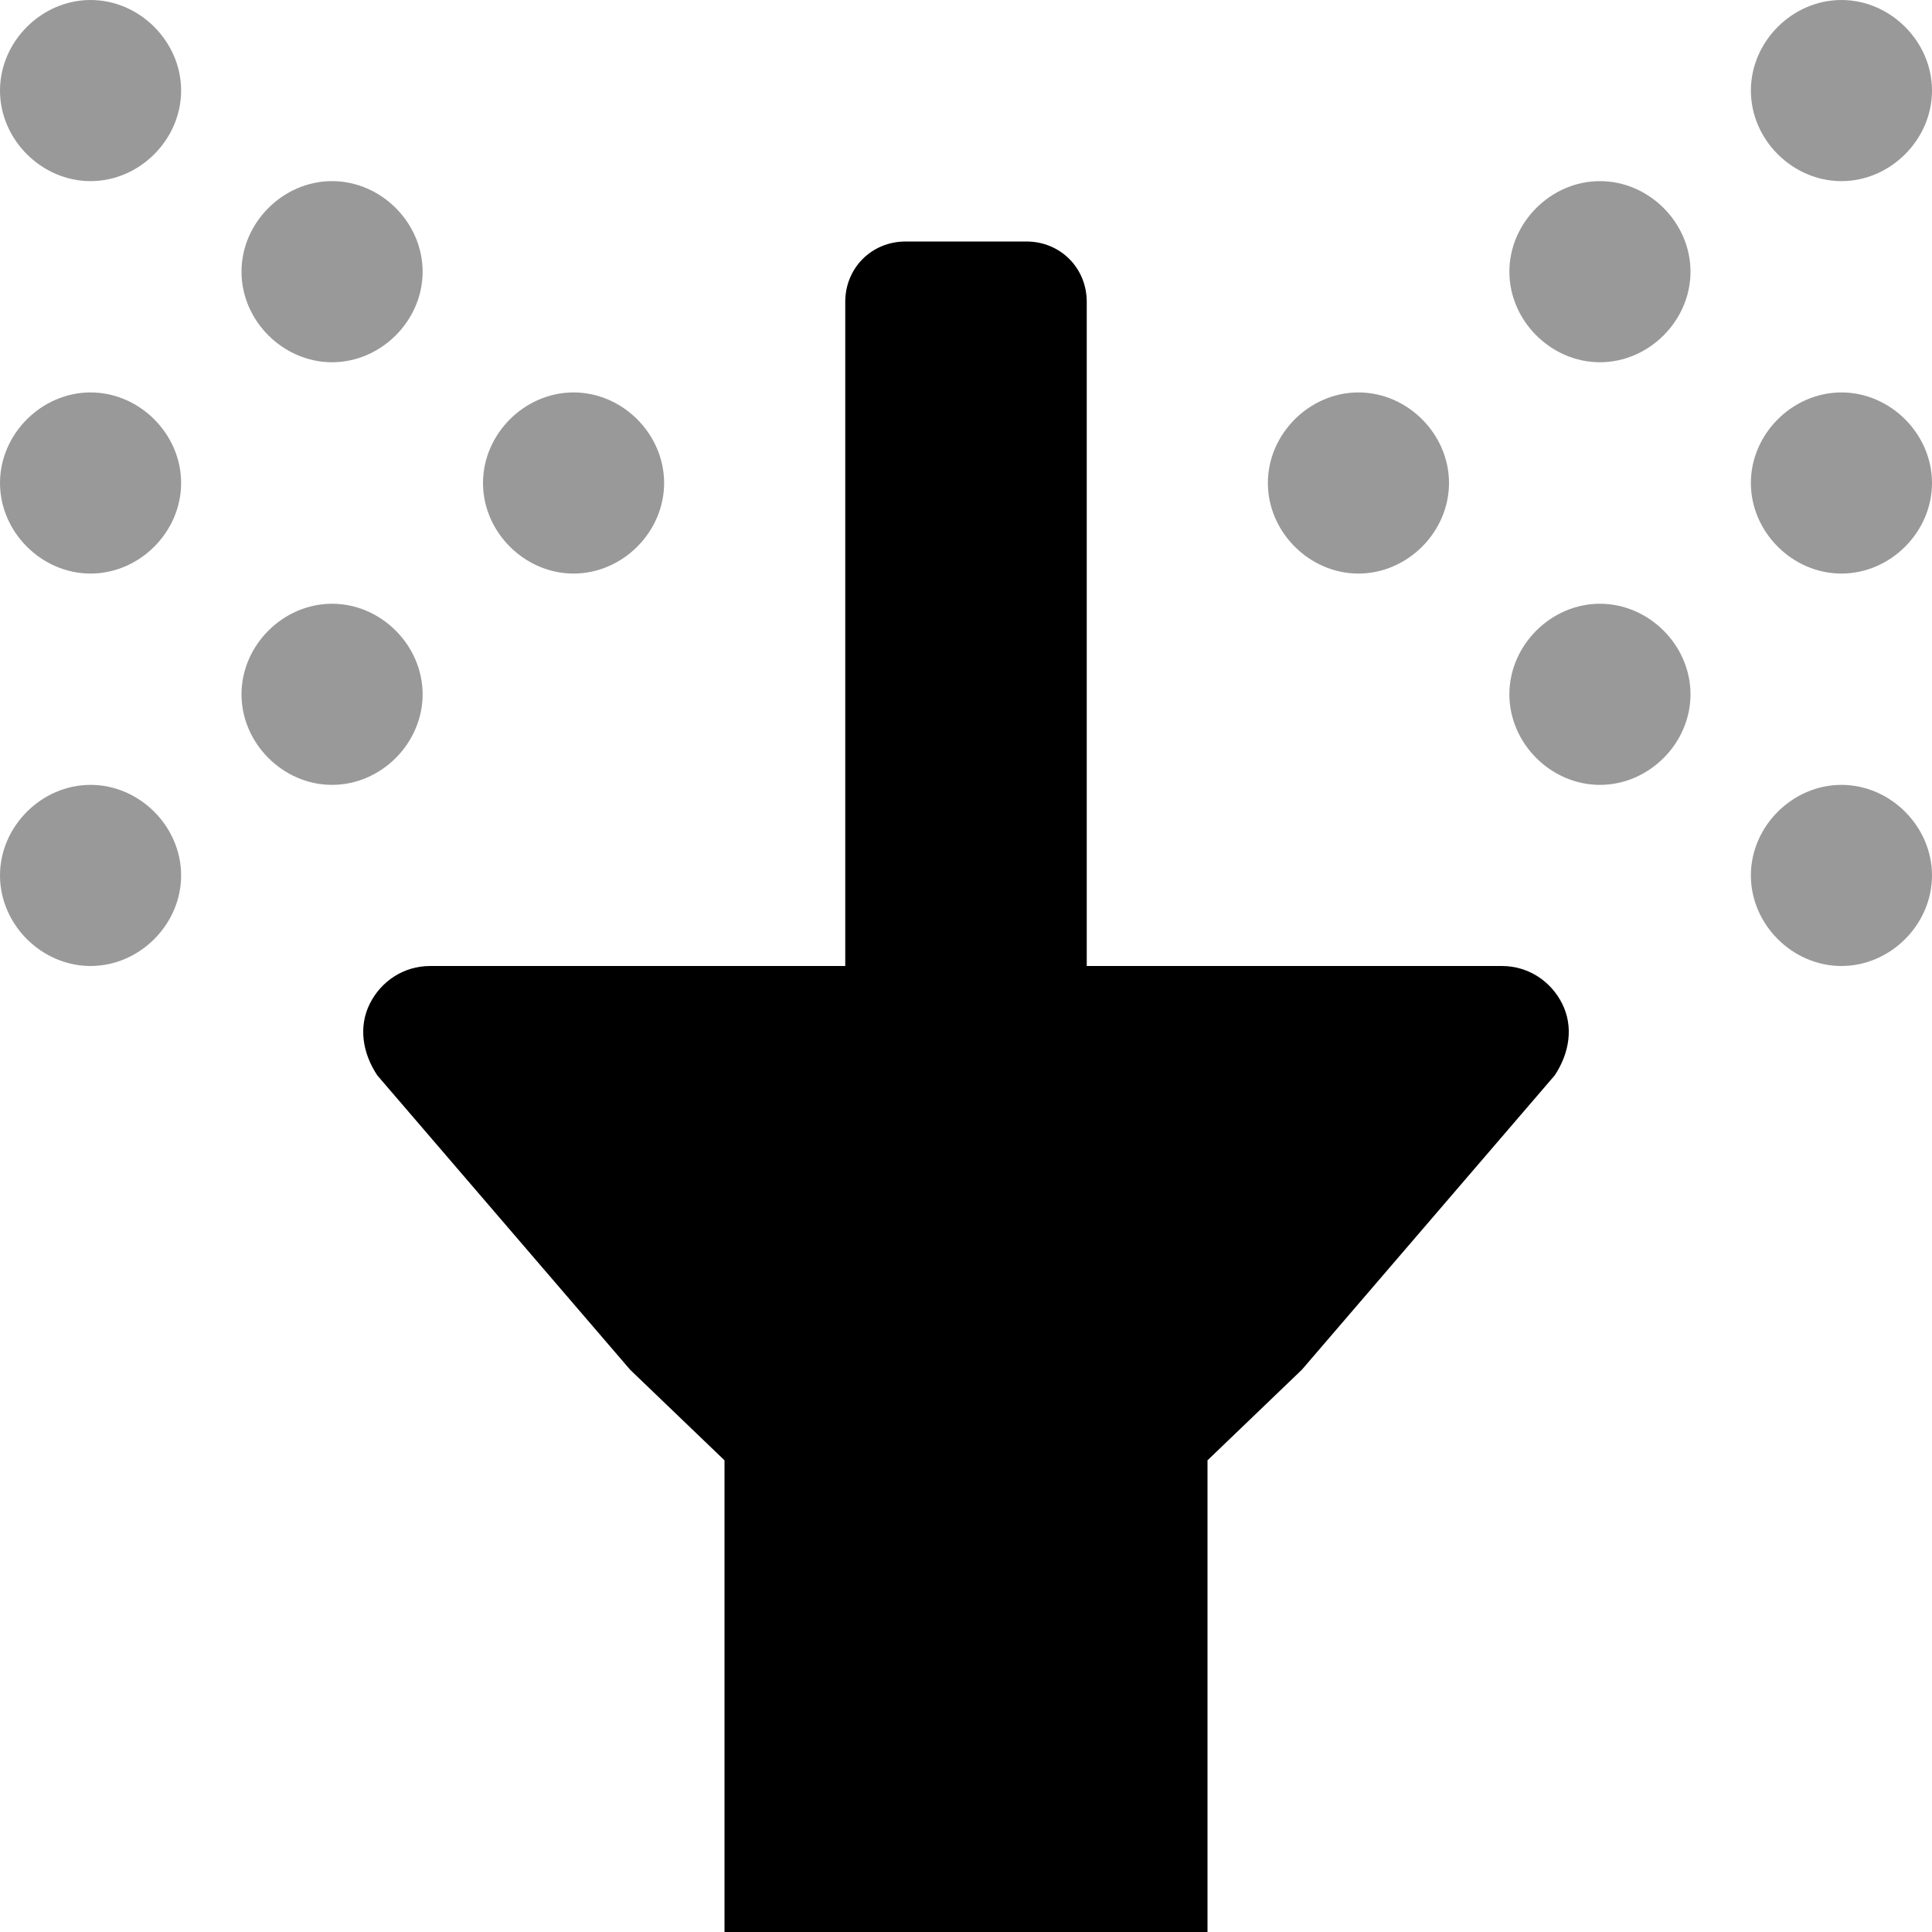 <svg xmlns="http://www.w3.org/2000/svg" viewBox="0 0 512 512"><!-- Font Awesome Pro 6.0.0-alpha1 by @fontawesome - https://fontawesome.com License - https://fontawesome.com/license (Commercial License) --><defs><style>.fa-secondary{opacity:.4}</style></defs><path d="M152 104C139 104 128 115 128 128S139 152 152 152S176 141 176 128S165 104 152 104ZM88 48C75 48 64 59 64 72S75 96 88 96S112 85 112 72S101 48 88 48ZM88 160C75 160 64 171 64 184S75 208 88 208S112 197 112 184S101 160 88 160ZM24 104C11 104 0 115 0 128S11 152 24 152S48 141 48 128S37 104 24 104ZM24 0C11 0 0 11 0 24S11 48 24 48S48 37 48 24S37 0 24 0ZM24 208C11 208 0 219 0 232S11 256 24 256S48 245 48 232S37 208 24 208ZM360 104C347 104 336 115 336 128S347 152 360 152S384 141 384 128S373 104 360 104ZM424 160C411 160 400 171 400 184S411 208 424 208S448 197 448 184S437 160 424 160ZM424 48C411 48 400 59 400 72S411 96 424 96S448 85 448 72S437 48 424 48ZM488 104C475 104 464 115 464 128S475 152 488 152S512 141 512 128S501 104 488 104ZM488 208C475 208 464 219 464 232S475 256 488 256S512 245 512 232S501 208 488 208ZM488 48C501 48 512 37 512 24S501 0 488 0S464 11 464 24S475 48 488 48Z" class="fa-secondary"/><path d="M398 256H288V80C288 71 281 64 272 64H240C231 64 224 71 224 80V256H114C107 256 101 260 98 266C95 272 96 279 100 285L167 363L192 387V512H320V387L345 363L412 285C416 279 417 272 414 266C411 260 405 256 398 256Z" class="fa-primary"/></svg>